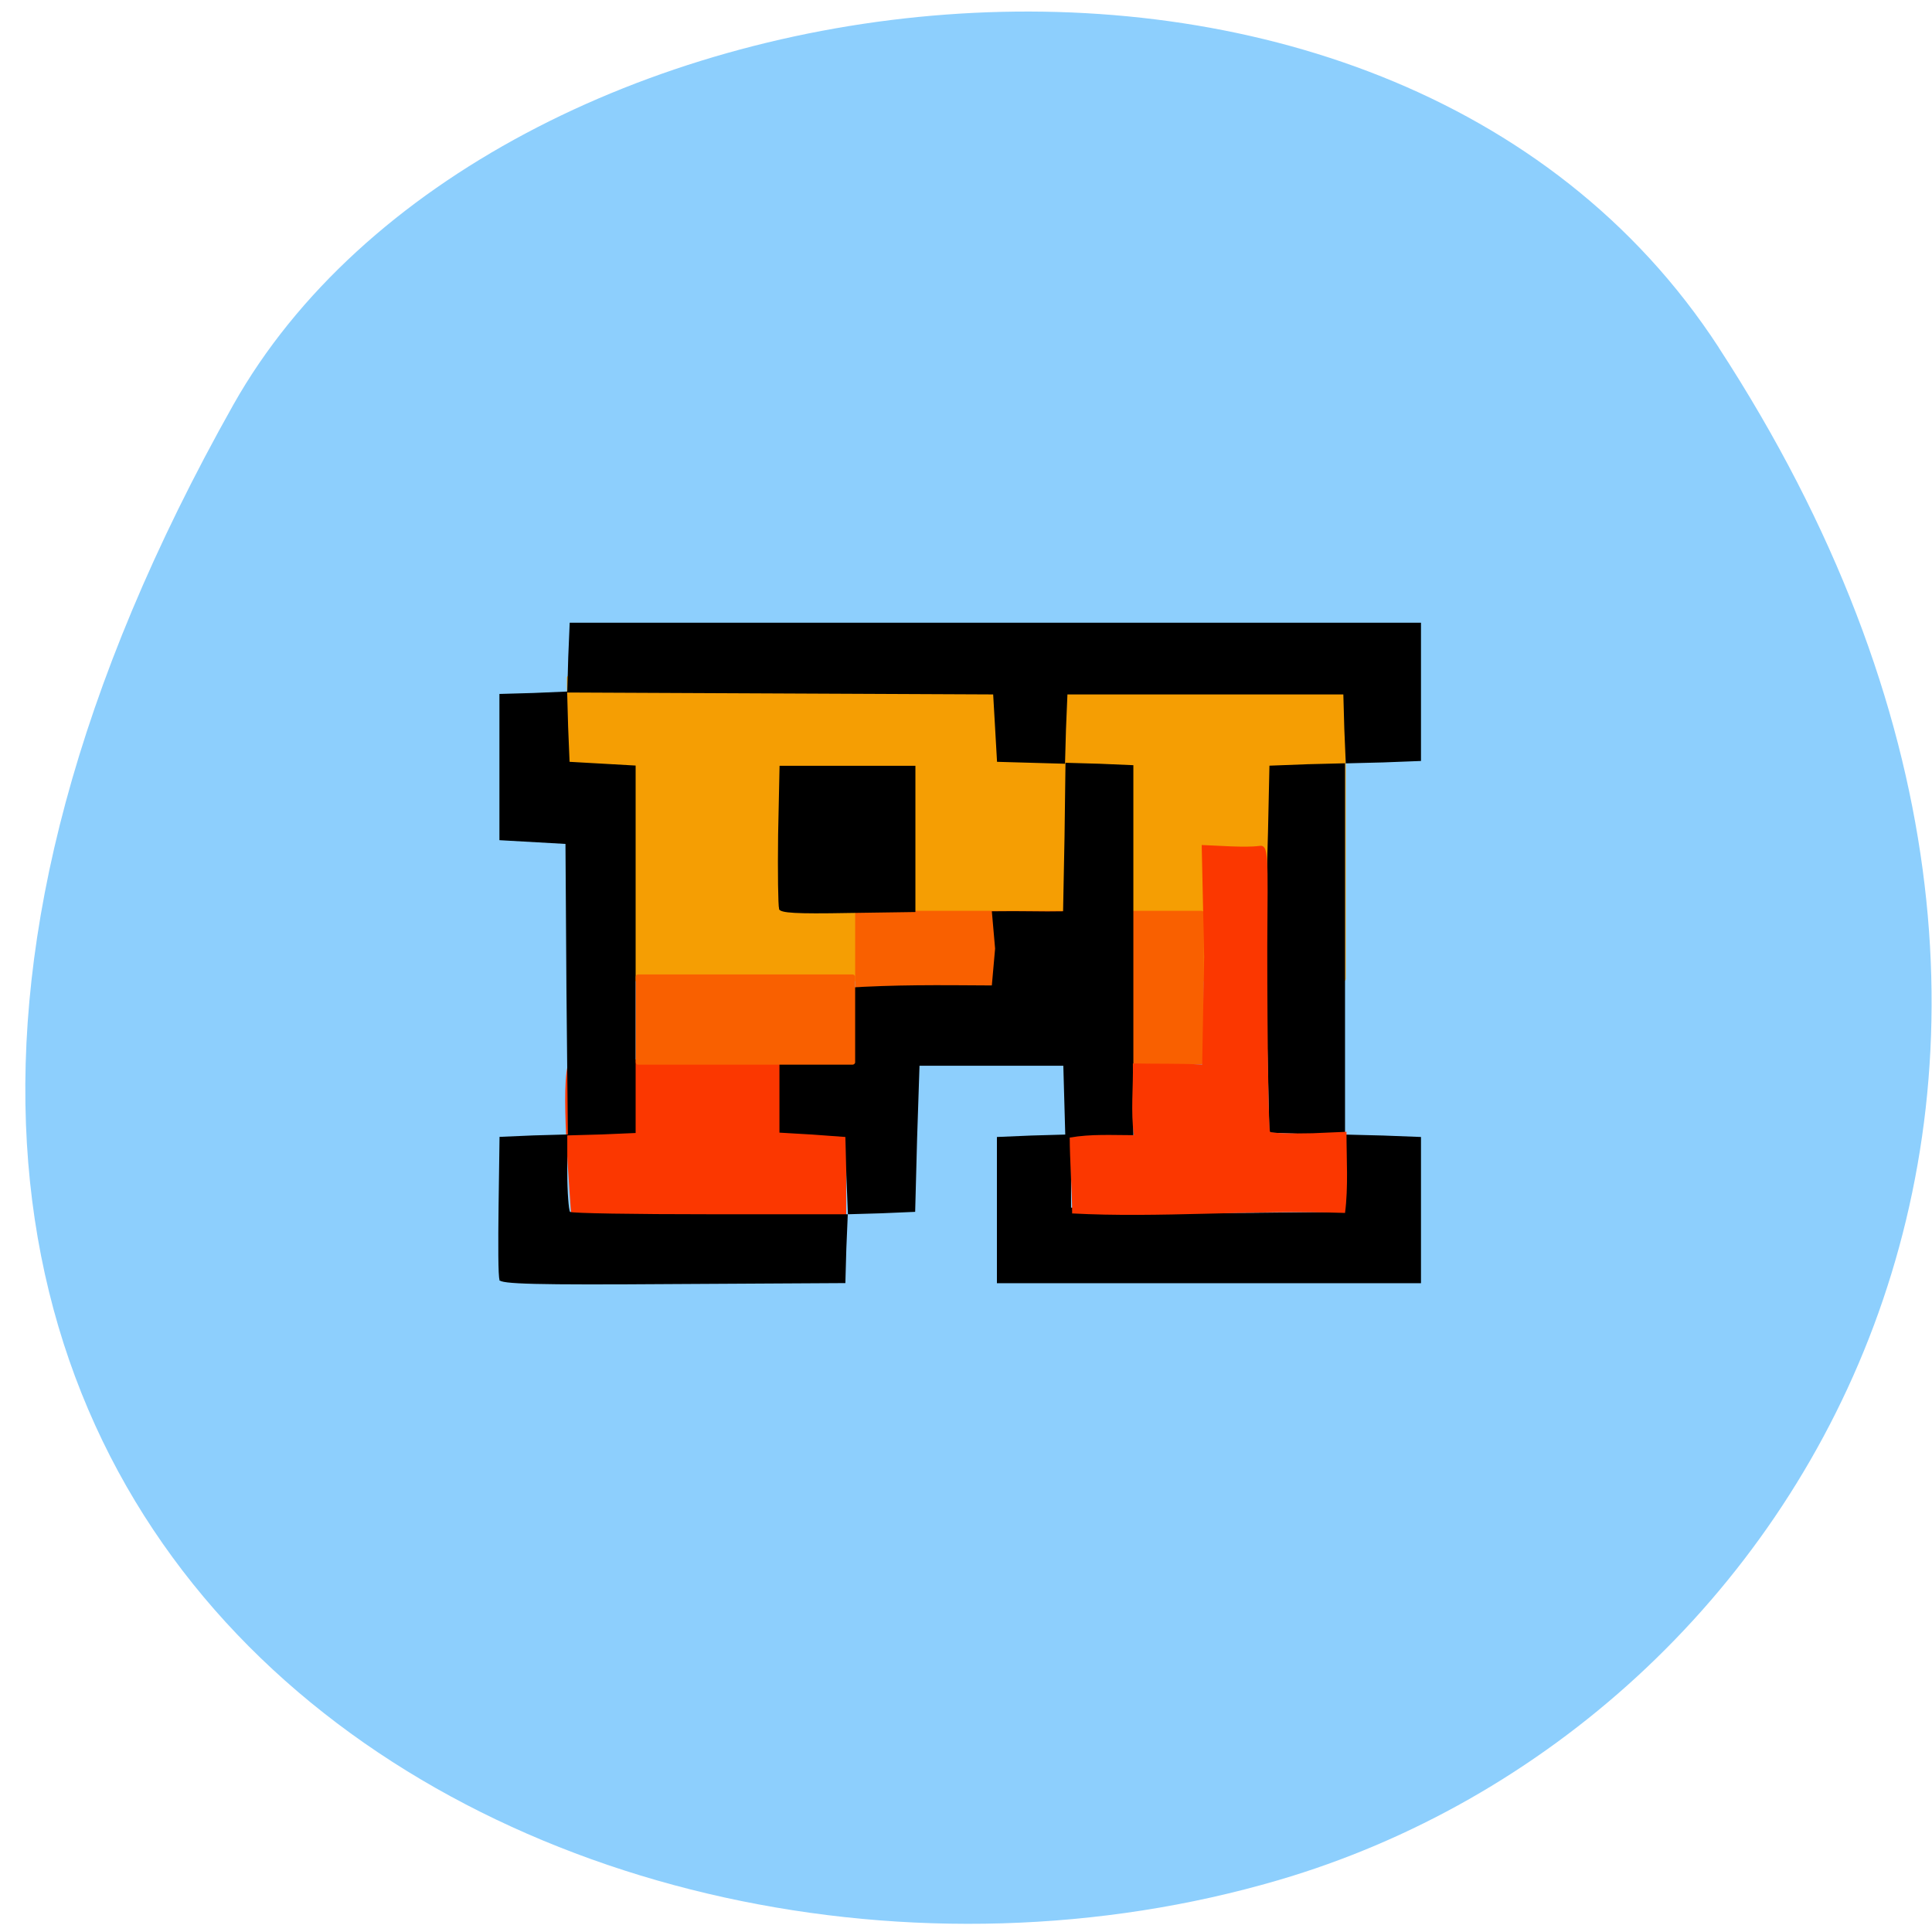 <svg xmlns="http://www.w3.org/2000/svg" viewBox="0 0 16 16"><path d="m 14.234 2.879 c 3.887 5.969 0.75 11.402 -3.645 12.691 c -5.914 1.734 -13.945 -2.824 -8.656 -12.219 c 2.105 -3.734 9.535 -4.723 12.301 -0.473" fill="#8dcffd"/><path d="m 4.746 8.758 c 0.52 0.027 1.695 0.027 2.258 0.016 c -0.004 1.039 0.004 0.313 0.004 0.992 v 0.305 h -2.277 c -0.039 -0.547 -0.098 -1.316 0.016 -1.313" fill="#fb3700"/><path d="m 4.715 5.594 h 6.41 c 0.012 0 0.02 0.008 0.02 0.02 v 2.492 c 0 0.012 -0.008 0.02 -0.02 0.02 h -6.41 c -0.012 0 -0.02 -0.008 -0.02 -0.02 v -2.492 c 0 -0.012 0.008 -0.02 0.02 -0.02" fill="#f59e03"/><path d="m 7.102 7.543 h 2.848 c 0.012 0 0.02 0.008 0.02 0.02 v 1.23 c 0 0.012 -0.008 0.02 -0.02 0.02 h -2.848 c -0.012 0 -0.02 -0.008 -0.02 -0.02 v -1.23 c 0 -0.012 0.008 -0.02 0.02 -0.02" fill="#f96000"/><path d="m 4.137 10.598 c -0.012 -0.023 -0.012 -0.301 -0.008 -0.613 l 0.008 -0.57 l 0.281 -0.012 l 0.285 -0.008 l -0.012 -1.203 l -0.008 -1.203 l -0.547 -0.031 v -1.211 l 0.281 -0.008 l 0.281 -0.012 l 0.008 -0.285 l 0.012 -0.285 h 7.05 v 1.145 l -0.313 0.012 l -0.316 0.008 v 3.074 l 0.316 0.008 l 0.313 0.012 v 1.211 h -3.512 v -1.211 l 0.285 -0.012 l 0.281 -0.008 l -0.016 -0.57 h -1.191 l -0.02 0.605 l -0.016 0.605 l -0.281 0.012 l -0.277 0.008 l -0.012 0.285 l -0.008 0.285 l -1.426 0.008 c -1.145 0.008 -1.43 0 -1.441 -0.035 m 2.875 -0.867 l -0.008 -0.316 l -0.273 -0.02 l -0.273 -0.016 v -0.59 l 0.516 -0.031 l 0.008 -0.285 c 0.004 -0.16 0.012 -0.289 0.016 -0.293 c 0.43 -0.027 0.758 -0.023 1.219 -0.02 l 0.027 -0.305 l -0.027 -0.309 c 0.262 -0.004 0.414 0.004 0.59 0 l 0.012 -0.617 l 0.008 -0.613 l 0.281 0.008 l 0.281 0.012 v 3.078 l -0.516 0.031 v 0.555 l 0.387 0.027 c 0.211 0.012 0.719 0.02 1.125 0.016 l 0.742 -0.008 l 0.008 -0.32 l 0.012 -0.316 l -0.316 -0.008 l -0.316 -0.012 l -0.023 -1 c -0.016 -0.555 0.004 -1.207 0.012 -1.488 l 0.012 -0.551 l 0.316 -0.012 l 0.316 -0.008 l -0.012 -0.285 l -0.008 -0.285 h -2.285 l -0.012 0.289 l -0.008 0.285 l -0.563 -0.016 l -0.016 -0.281 l -0.016 -0.277 l -1.766 -0.008 l -1.762 -0.008 l 0.008 0.285 l 0.012 0.289 l 0.547 0.031 v 3.043 l -0.281 0.012 l -0.285 0.008 v 0.305 c 0 0.168 0.012 0.313 0.023 0.328 c 0.012 0.012 0.535 0.02 1.16 0.02 h 1.141 m -0.57 -2.531 c -0.008 -0.023 -0.012 -0.297 -0.008 -0.613 l 0.012 -0.57 h 1.125 v 1.211 l -0.555 0.008 c -0.438 0.008 -0.559 0 -0.574 -0.031"/><path d="m 8.879 10.05 c 0 -0.176 -0.02 -0.453 -0.02 -0.629 c 0.176 -0.031 0.355 -0.02 0.531 -0.02 c -0.027 -0.199 -0.004 -0.395 -0.008 -0.594 c 0.195 0.004 0.383 0 0.574 0.008 l 0.016 -0.891 l -0.02 -0.926 c 0.121 0.004 0.355 0.023 0.473 0.008 c 0.086 -0.016 0.074 0.078 0.07 0.832 c 0 0.832 0.012 1.52 0.023 1.535 c 0.012 0.012 0.188 0.016 0.352 0.012 l 0.281 -0.012 c 0 0.227 0.016 0.457 -0.012 0.672 c -0.777 -0.027 -1.543 0.043 -2.262 0.004" fill="#fb3700"/><path d="m 5.285 8.07 h 1.777 c 0.008 0 0.02 0.008 0.02 0.02 v 0.707 c 0 0.012 -0.012 0.02 -0.02 0.02 h -1.777 c -0.012 0 -0.02 -0.008 -0.02 -0.02 v -0.707 c 0 -0.012 0.008 -0.02 0.02 -0.02" fill="#f96000"/></svg>